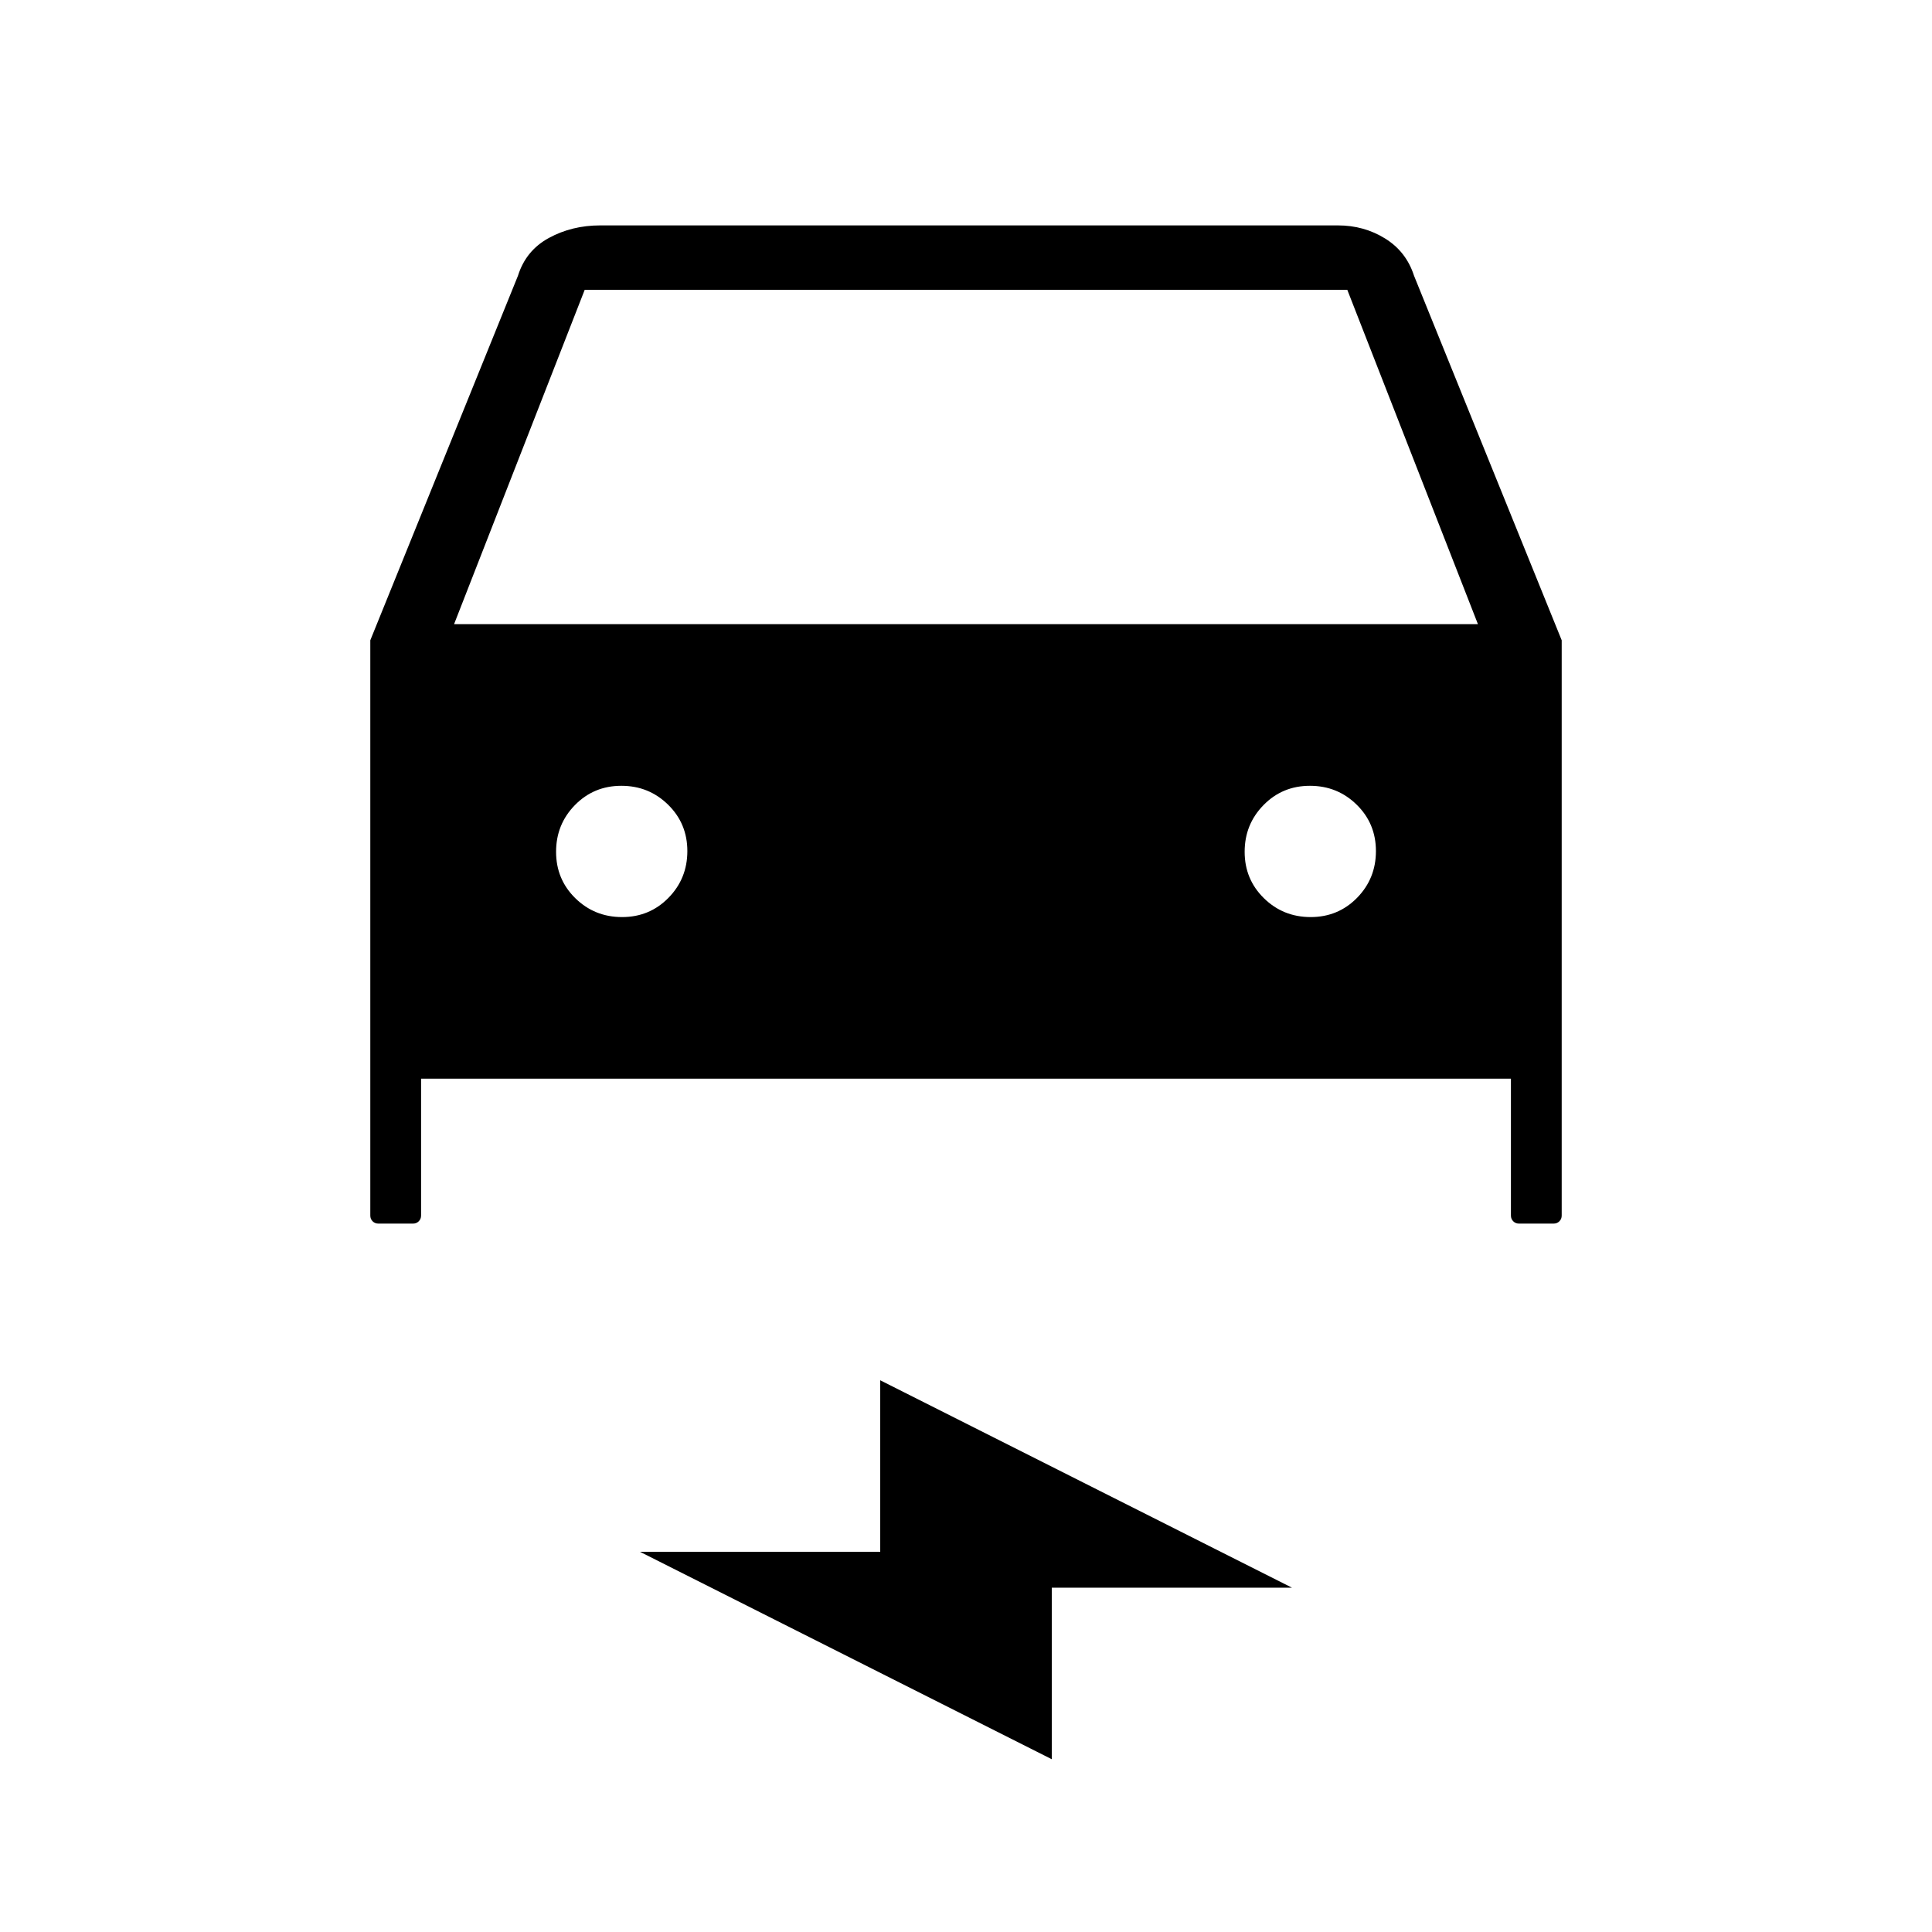<svg xmlns="http://www.w3.org/2000/svg" height="20" viewBox="0 -960 960 960" width="20"><path d="M209.23-424v68q0 1.7-1.15 2.85-1.15 1.15-2.85 1.15H188q-1.7 0-2.85-1.15Q184-354.3 184-356v-285.85L257.38-823q3.93-12.54 15.37-18.77Q284.2-848 298.23-848h366.62q12.88 0 23.39 6.5t14.38 18.5L776-641.85V-356q0 1.7-1.15 2.85Q773.7-352 772-352h-17.23q-1.7 0-2.85-1.15-1.15-1.15-1.15-2.85v-68H209.23Zm16.39-225.85h508.76L669.46-816H290.54l-64.92 166.15Zm83.48 145.54q13.67 0 23.05-9.56 9.39-9.57 9.39-23.23 0-13.67-9.57-23.05-9.56-9.39-23.23-9.39-13.66 0-23.05 9.57-9.38 9.56-9.38 23.23 0 13.66 9.56 23.05 9.57 9.38 23.23 9.38Zm342.16 0q13.66 0 23.05-9.56 9.38-9.57 9.38-23.23 0-13.67-9.56-23.05-9.57-9.39-23.23-9.39-13.67 0-23.05 9.57-9.39 9.56-9.39 23.23 0 13.66 9.57 23.05 9.56 9.38 23.23 9.38ZM522.62-85.85 318-188.92h119.38v-85.23L642-171.08H522.62v85.23Z"/></svg>